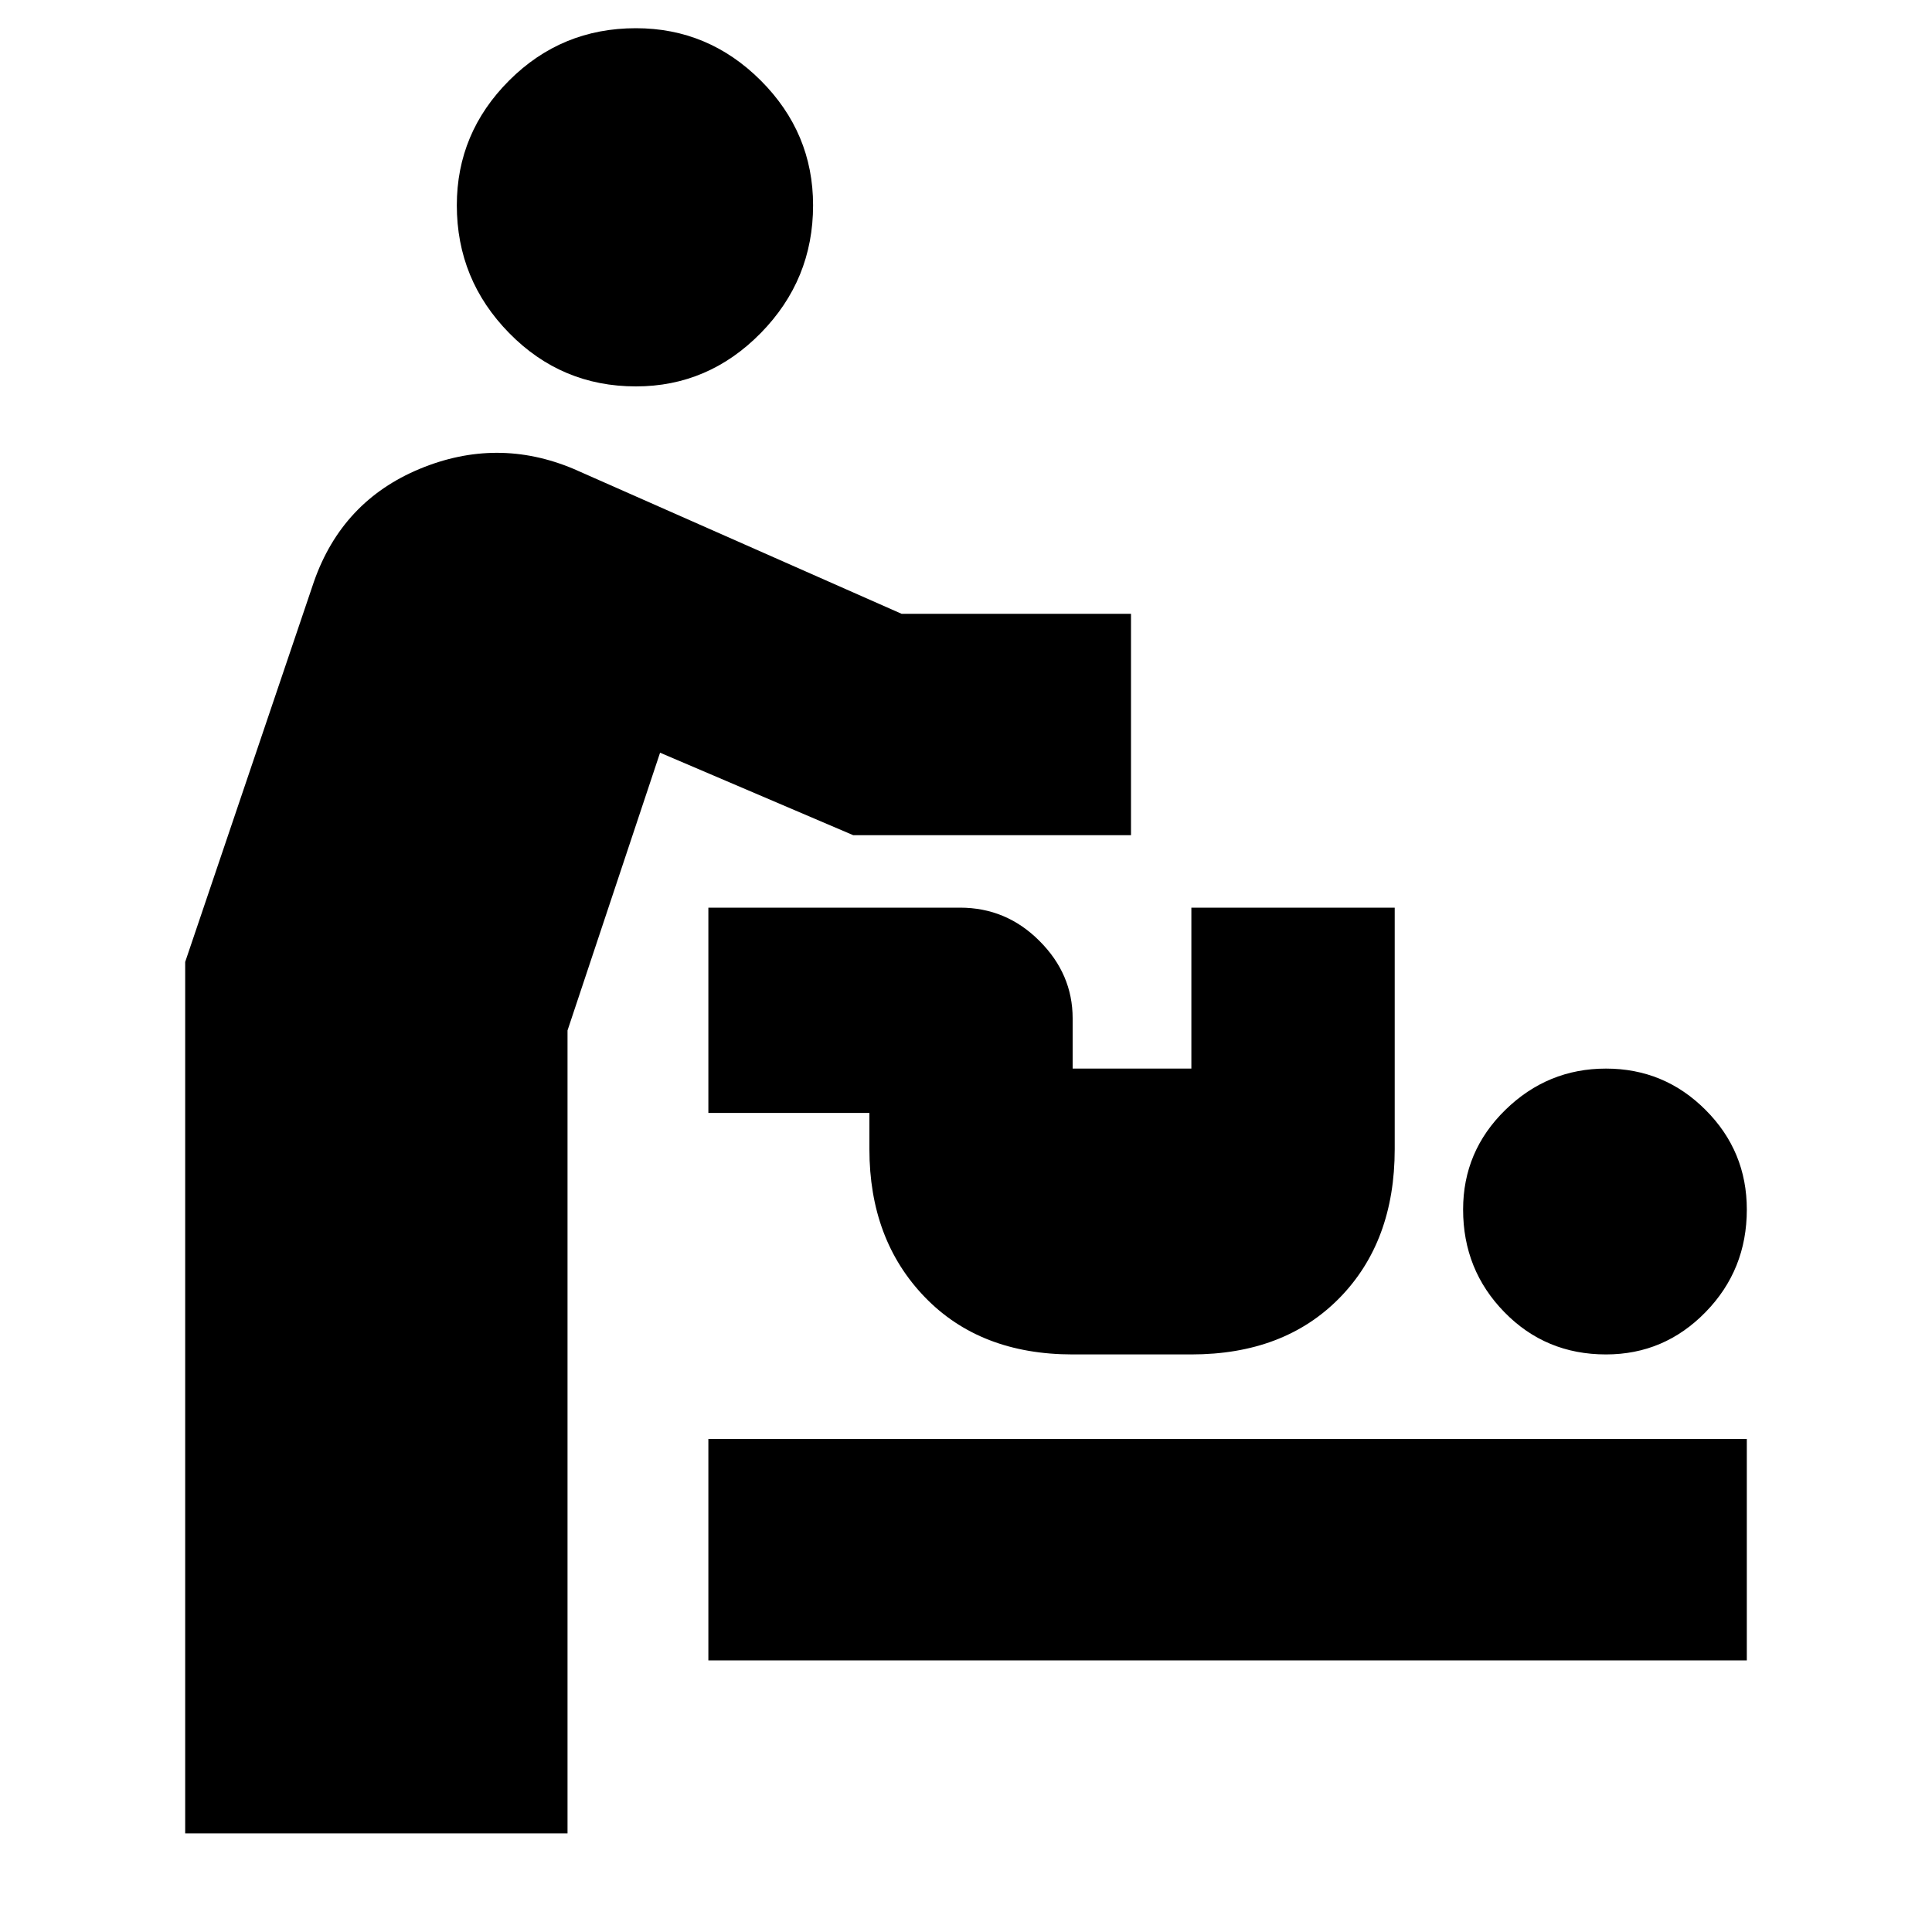 <svg xmlns="http://www.w3.org/2000/svg" height="20" width="20"><path d="M1.917 18.979V9.958L3.25 6.021q.292-.833 1.094-1.167.802-.333 1.594 0l3.395 1.5h2.375v2.292H8.833l-2-.854-.958 2.875v8.312ZM6.583 4q-.771 0-1.312-.552-.542-.552-.542-1.323 0-.75.542-1.292.541-.541 1.312-.541.75 0 1.292.541.542.542.542 1.292 0 .771-.542 1.323Q7.333 4 6.583 4Zm.75 13.188v-2.292h10.75v2.292Zm9.292-3.167q-.625 0-1.052-.438-.427-.437-.427-1.062 0-.604.437-1.031.438-.428 1.042-.428.604 0 1.031.428.427.427.427 1.031 0 .625-.427 1.062-.427.438-1.031.438Zm-5.521 0q-.958 0-1.531-.594T9 11.896v-.375H7.333V9.396h2.605q.479 0 .822.344.344.343.344.802v.52h1.229V9.396h2.105v2.5q0 .958-.573 1.542-.573.583-1.532.583Z"/></svg>